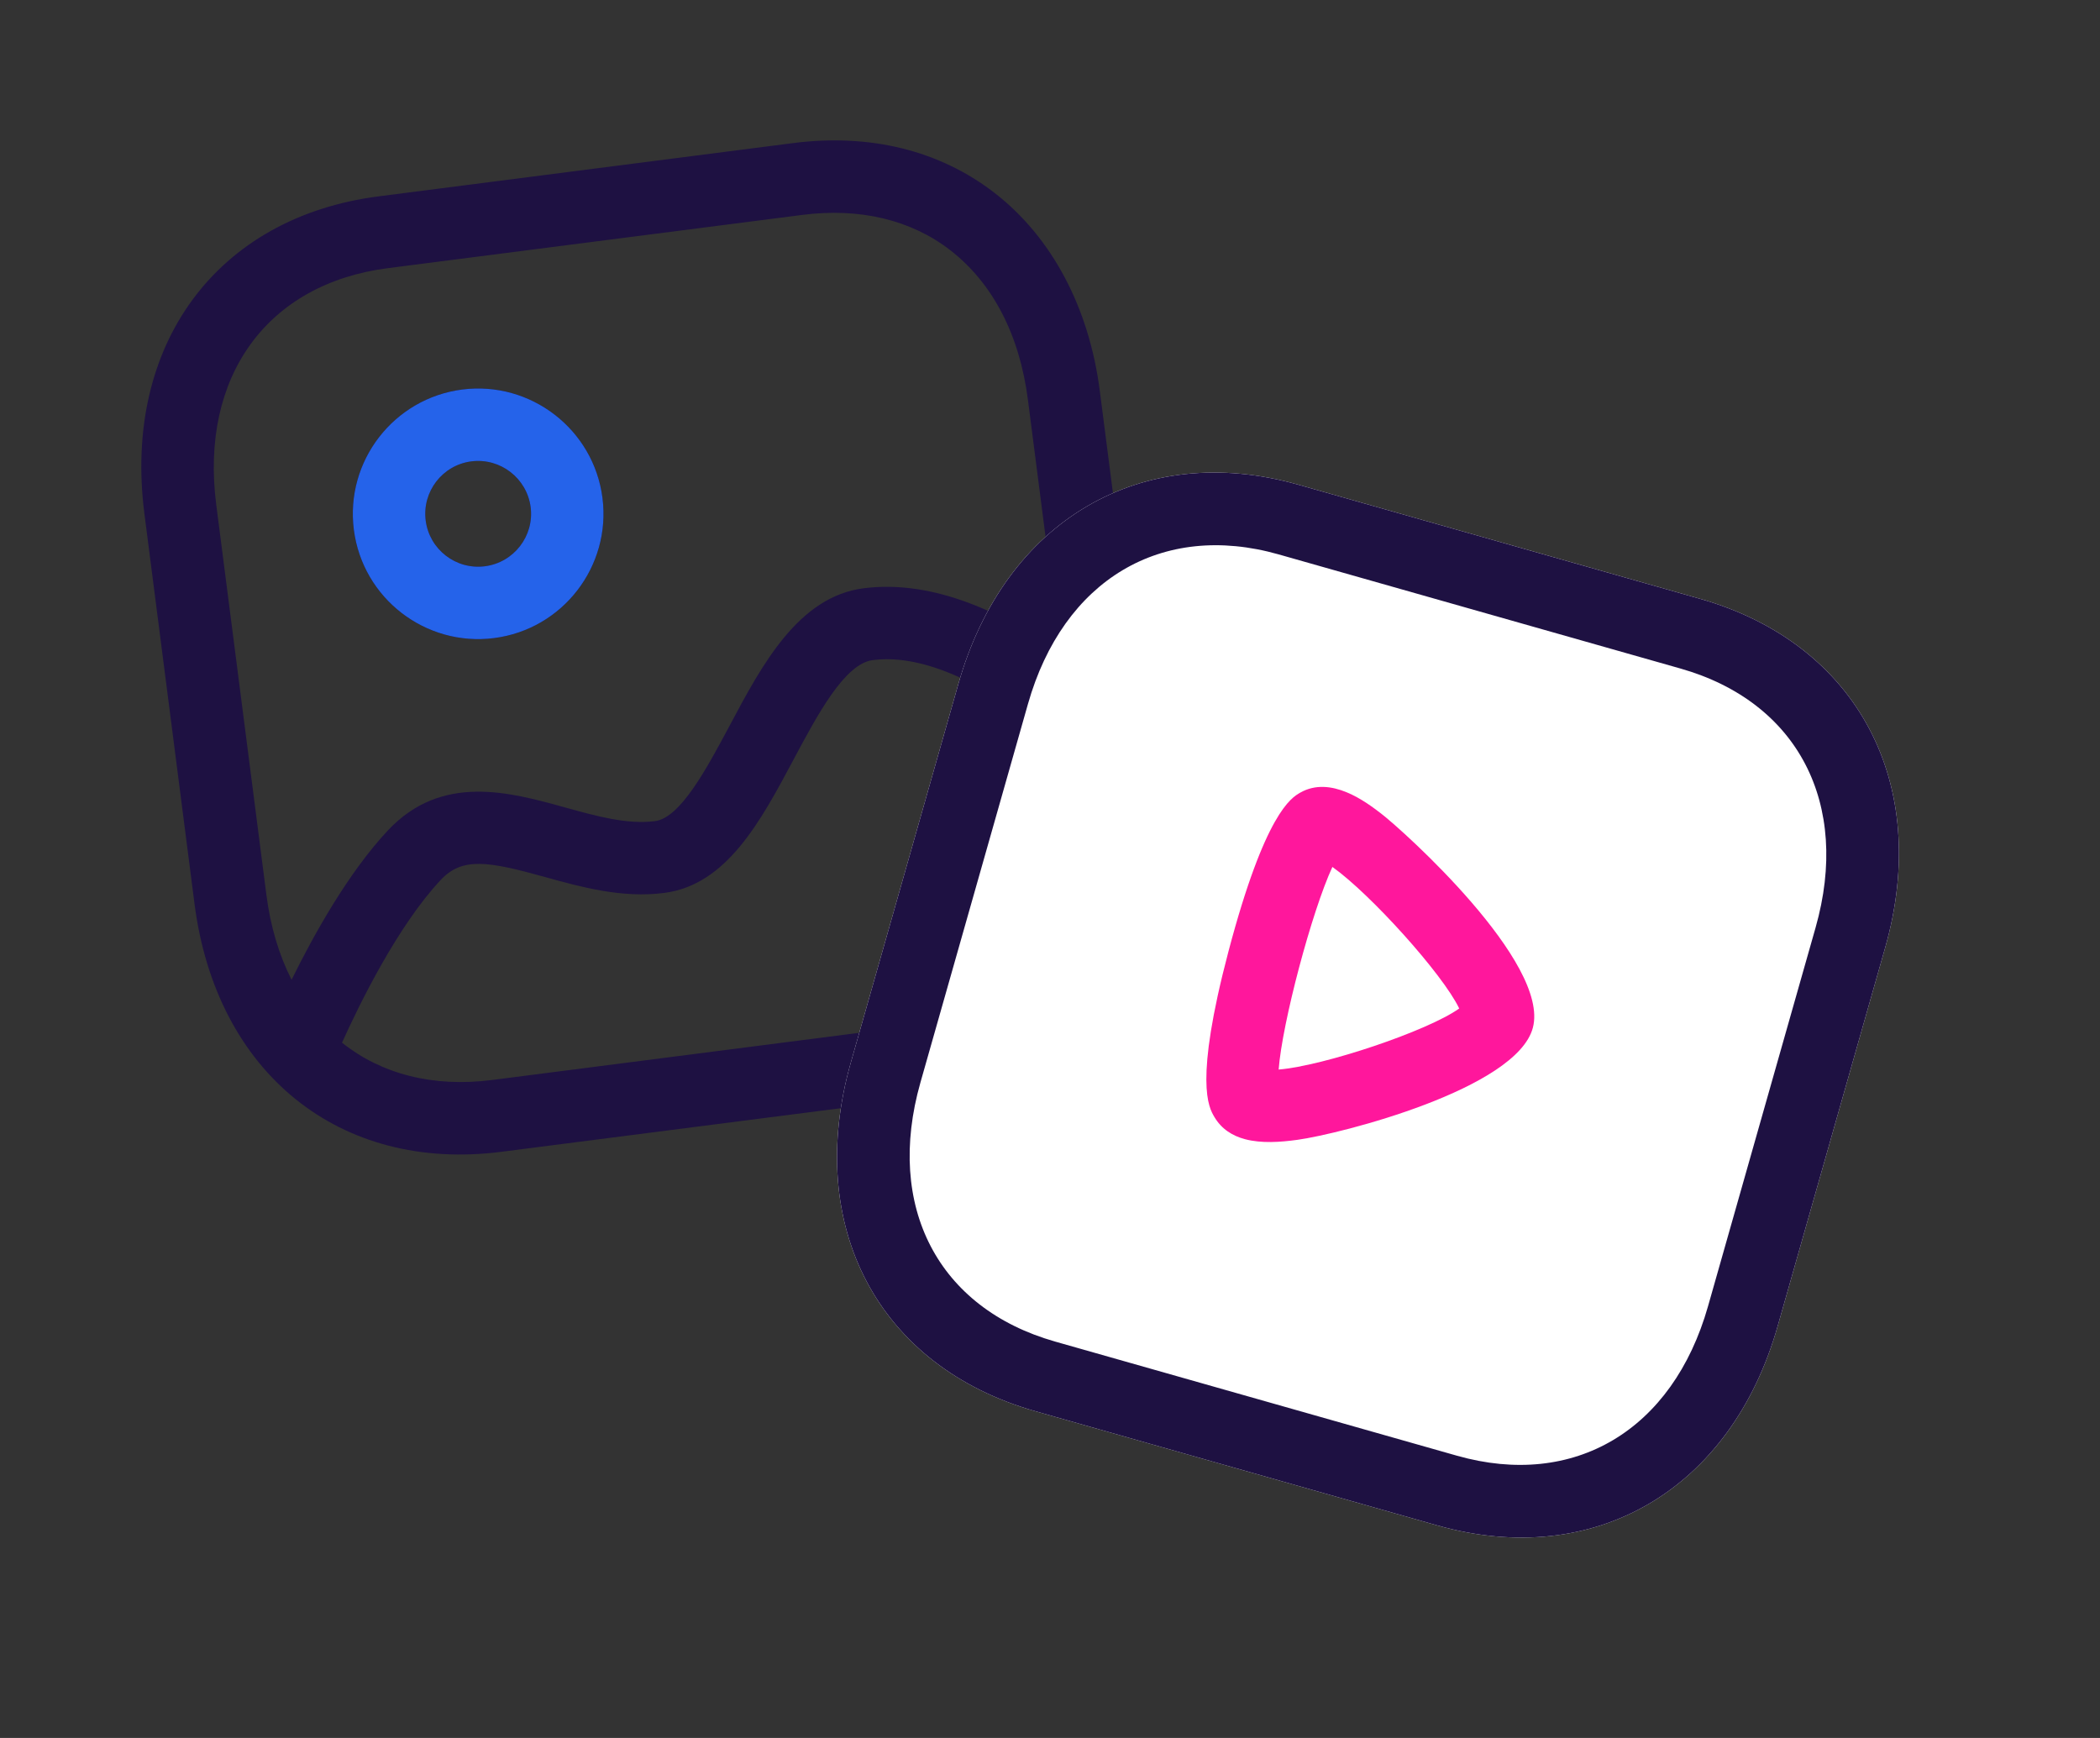 <svg width="87" height="72" viewBox="0 0 87 72" fill="none" xmlns="http://www.w3.org/2000/svg">
<rect x="0" y="0" width="87" height="72" fill="#333333" stroke="none"/>
<g clip-path="url(#clip0_746_26718)">
<path fill-rule="evenodd" clip-rule="evenodd" d="M32.849 5.929C36.039 5.519 38.927 6.231 41.2 7.989C43.575 9.826 45.123 12.742 45.564 16.202L47.35 30.081C47.36 30.133 47.368 30.187 47.372 30.241L47.64 32.359C48.54 39.364 44.636 44.65 37.925 45.513L20.774 47.716C14.069 48.578 8.959 44.45 8.059 37.445L5.983 21.286C5.083 14.281 8.983 8.995 15.688 8.134L32.849 5.929ZM36.158 27.346C34.992 27.496 33.871 29.602 32.878 31.462C31.517 34.016 30.108 36.659 27.517 36.992C25.766 37.217 24.074 36.749 22.583 36.334C20.212 35.675 19.153 35.502 18.261 36.451C16.475 38.354 14.886 41.605 14.169 43.196C15.79 44.488 17.93 45.057 20.392 44.741L37.542 42.537C42.551 41.894 45.346 38.05 44.664 32.742L44.461 31.157L44.409 31.114C42.442 29.548 39.063 26.973 36.158 27.346ZM33.231 8.904L16.07 11.109C11.069 11.752 8.277 15.597 8.958 20.904L11.035 37.063C11.205 38.389 11.562 39.572 12.08 40.59C13.005 38.71 14.438 36.14 16.075 34.397C18.296 32.035 21.115 32.814 23.385 33.444C24.722 33.815 25.985 34.164 27.135 34.017C28.19 33.881 29.274 31.846 30.233 30.052C31.563 27.55 33.074 24.718 35.776 24.371C38.741 23.99 41.661 25.467 43.93 27.013L42.588 16.582C42.245 13.878 41.129 11.727 39.365 10.363C37.735 9.102 35.615 8.598 33.231 8.904ZM19.148 16.137C21.987 15.774 24.593 17.787 24.959 20.623L24.959 20.625C25.324 23.464 23.312 26.07 20.471 26.434C17.631 26.799 15.025 24.787 14.66 21.948C14.295 19.108 16.307 16.502 19.148 16.137ZM19.528 19.113C18.33 19.267 17.481 20.366 17.636 21.566C17.79 22.764 18.889 23.613 20.089 23.459C21.287 23.305 22.138 22.206 21.984 21.009C21.828 19.81 20.727 18.961 19.528 19.113Z" fill="#1E1142"/>
<path fill-rule="evenodd" clip-rule="evenodd" d="M19.148 16.137C21.987 15.774 24.593 17.787 24.959 20.623L24.959 20.625C25.324 23.464 23.312 26.07 20.471 26.434C17.631 26.799 15.025 24.787 14.66 21.948C14.295 19.108 16.308 16.502 19.148 16.137ZM19.529 19.113C18.33 19.267 17.482 20.366 17.636 21.566C17.79 22.764 18.889 23.613 20.089 23.459C21.287 23.305 22.138 22.206 21.984 21.009C21.828 19.81 20.727 18.961 19.529 19.113Z" fill="#2563EA"/>
</g>
<g clip-path="url(#clip1_746_26718)">
<path fill-rule="evenodd" clip-rule="evenodd" d="M70.437 24.809C76.949 26.659 80.03 32.464 78.102 39.252L73.647 54.935C71.719 61.722 66.046 65.041 59.534 63.191L42.892 58.463C36.39 56.616 33.318 50.814 35.246 44.027L39.701 28.343C41.63 21.556 47.292 18.235 53.795 20.082L70.437 24.809Z" fill="white"/>
<path fill-rule="evenodd" clip-rule="evenodd" d="M70.437 24.809C76.949 26.659 80.03 32.464 78.102 39.252L73.647 54.935C71.719 61.722 66.046 65.041 59.534 63.191L42.892 58.463C36.39 56.616 33.318 50.814 35.246 44.027L39.701 28.343C41.63 21.556 47.292 18.235 53.795 20.082L70.437 24.809ZM69.617 27.695L52.975 22.968C48.125 21.59 44.047 24.022 42.587 29.163L38.132 44.846C36.671 49.989 38.862 54.2 43.712 55.578L60.354 60.305C65.215 61.686 69.3 59.258 70.761 54.115L75.216 38.432C76.677 33.291 74.479 29.076 69.617 27.695Z" fill="#1E1142"/>
<path fill-rule="evenodd" clip-rule="evenodd" d="M57.224 33.709C58.119 34.395 64.219 39.875 63.504 42.578C62.834 45.111 55.547 46.974 53.746 47.221C53.044 47.317 52.258 47.374 51.583 47.195C51.061 47.057 50.605 46.777 50.307 46.268C50.078 45.879 49.463 44.837 50.891 39.424C52.409 33.677 53.499 33.051 53.858 32.842C55.134 32.108 56.6 33.23 57.224 33.709ZM55.199 35.915C54.345 37.76 53.117 42.381 52.973 44.309C54.829 44.158 59.146 42.714 60.453 41.779C59.774 40.356 56.769 37.029 55.199 35.915Z" fill="#FF179C"/>
</g>
<defs>
<clipPath id="clip0_746_26718">
<rect width="48" height="48" fill="white" transform="translate(0 6.117) rotate(-7.322)"/>
</clipPath>
<clipPath id="clip1_746_26718">
<rect width="48" height="48" fill="white" transform="translate(40.17 12.053) rotate(15.858)"/>
</clipPath>
</defs>
</svg>
